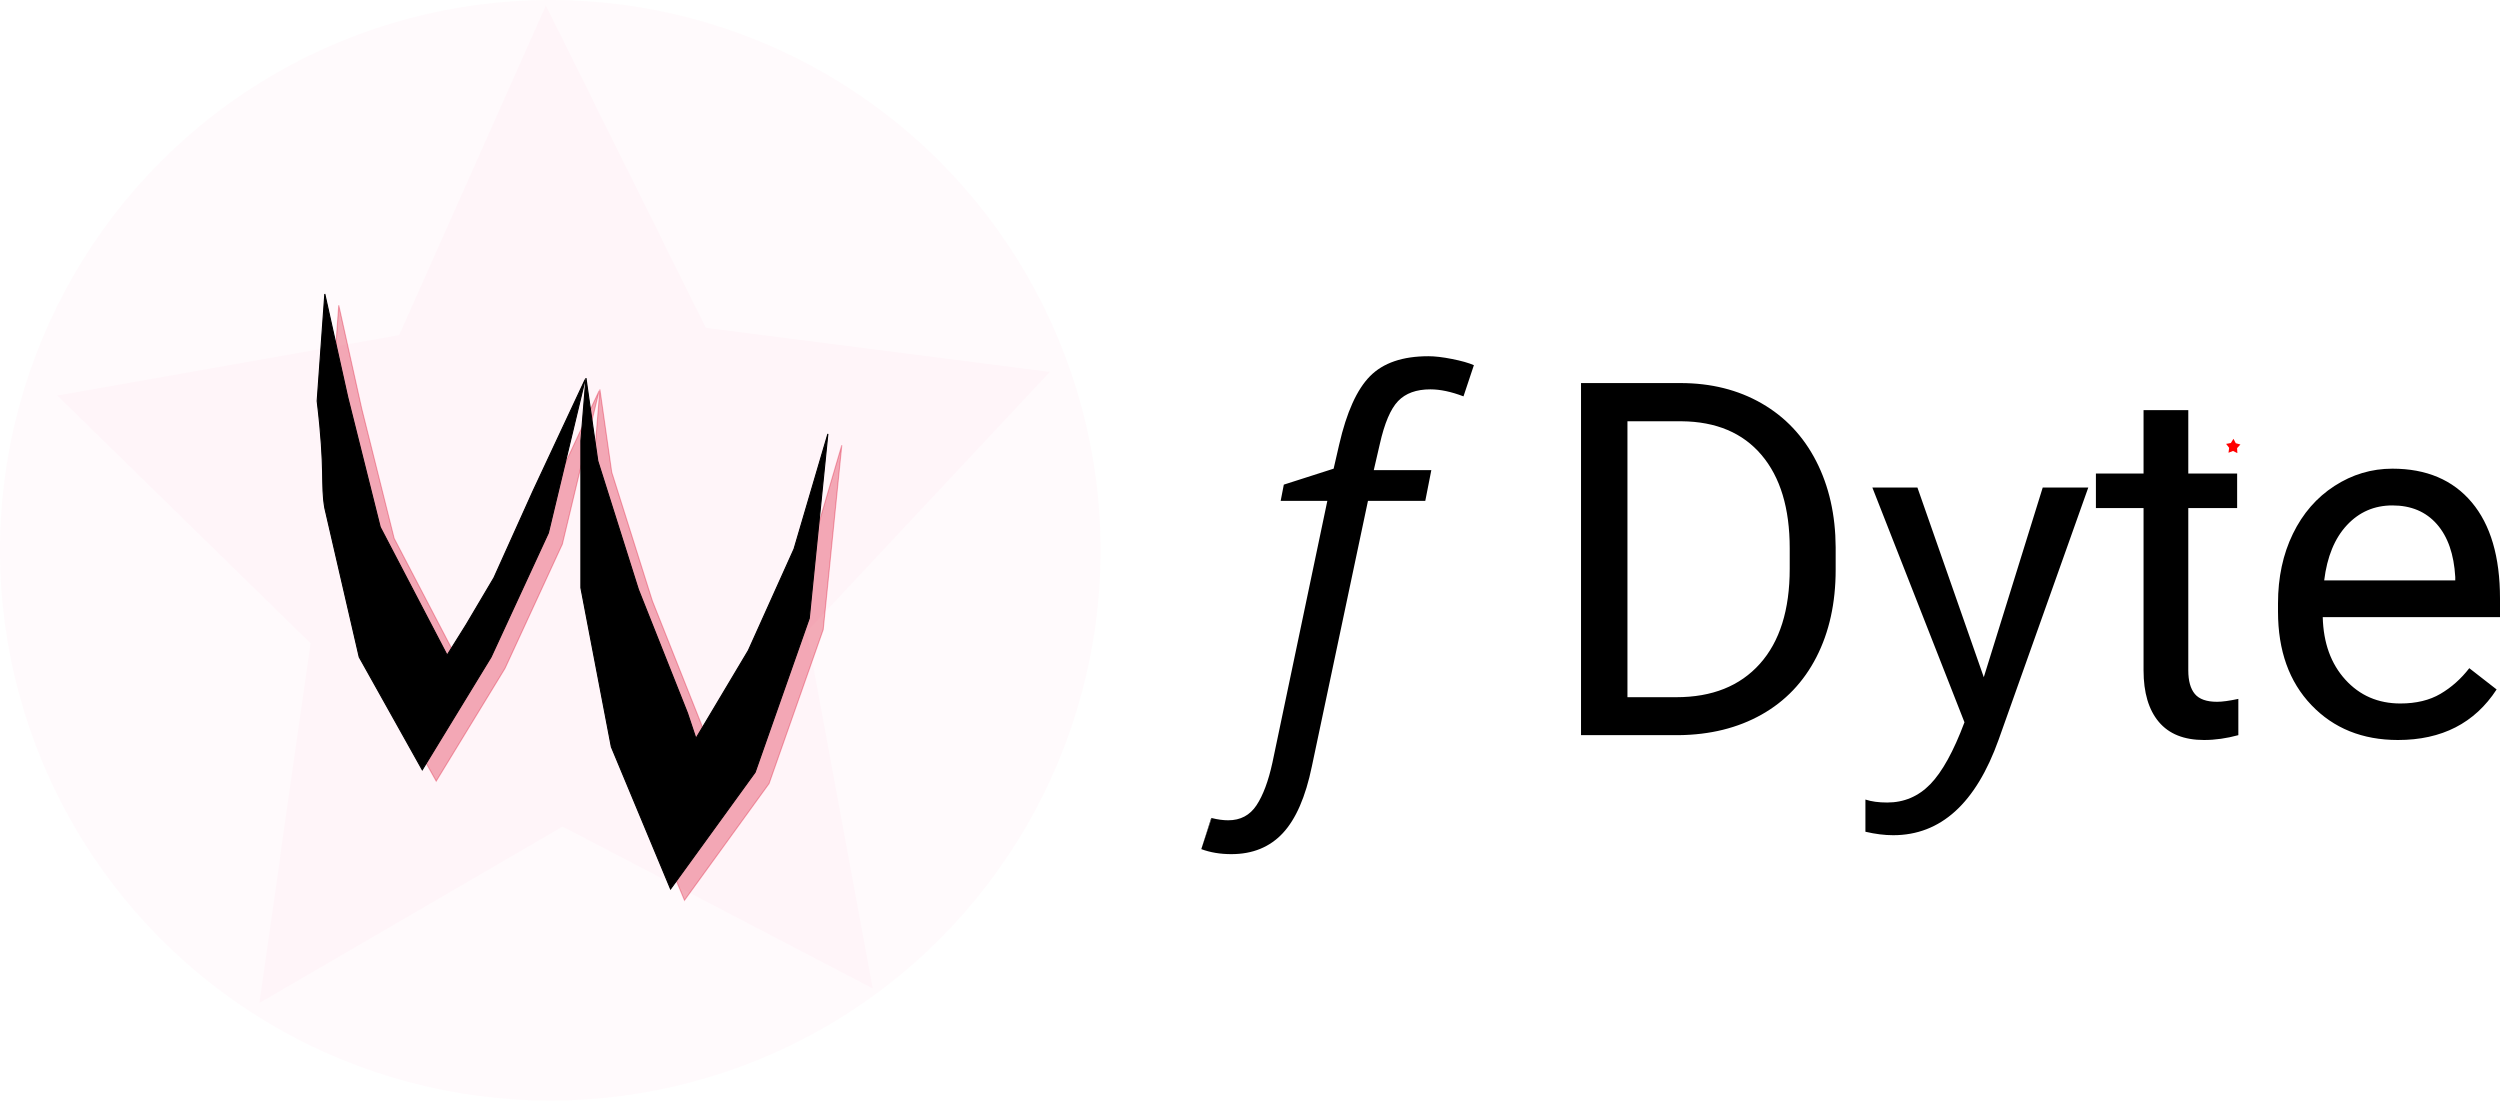 <?xml version="1.0" encoding="UTF-8" standalone="no"?><!-- Generator: Gravit.io --><svg xmlns="http://www.w3.org/2000/svg" xmlns:xlink="http://www.w3.org/1999/xlink" style="isolation:isolate" viewBox="-50 313 2271.539 1000" width="2271.539pt" height="1000pt"><defs><clipPath id="_clipPath_1V8WM6Sn7emxApcmlAzQ85NEVAwH5vIx"><rect x="-50" y="313" width="2271.539" height="1000"/></clipPath></defs><g clip-path="url(#_clipPath_1V8WM6Sn7emxApcmlAzQ85NEVAwH5vIx)"><circle vector-effect="non-scaling-stroke" cx="450" cy="813" r="500" fill="rgb(234,94,134)" fill-opacity="0.03"/><path d=" M 742.958 1211.061 L 461.167 1064.013 L 185.631 1224.319 L 232.227 897.56 L 2.093 672.408 L 312.681 617.507 L 445.986 318.05 L 591.345 610.878 L 903.867 650.956 L 683.114 886.834 L 742.958 1211.061 Z " fill="rgb(234,94,134)" fill-opacity="0.03"/><defs><filter id="ex3NgJChijj7CMx7zYyM16l5jzrHeFEV" x="-200%" y="-200%" width="400%" height="400%" filterUnits="objectBoundingBox" color-interpolation-filters="sRGB"><feGaussianBlur xmlns="http://www.w3.org/2000/svg" in="SourceGraphic" stdDeviation="2.147"/><feOffset xmlns="http://www.w3.org/2000/svg" dx="0" dy="0" result="pf_100_offsetBlur"/><feFlood xmlns="http://www.w3.org/2000/svg" flood-color="#000000" flood-opacity="0.65"/><feComposite xmlns="http://www.w3.org/2000/svg" in2="pf_100_offsetBlur" operator="in" result="pf_100_dropShadow"/><feBlend xmlns="http://www.w3.org/2000/svg" in="SourceGraphic" in2="pf_100_dropShadow" mode="normal"/></filter></defs><g filter="url(#ex3NgJChijj7CMx7zYyM16l5jzrHeFEV)"><path d=" M 494.37 668.089 L 460.945 807.432 L 408.855 920.295 L 346.346 1022.74 L 289.046 920.295 L 257.792 784.859 C 253.95 762.557 258.585 752.143 250.846 687.623 L 257.792 590.387 L 278.628 684.151 L 308.146 802.223 L 368.918 918.559 L 386.282 890.777 L 411.459 848.236 L 447.054 769.232 L 494.37 668.089 Z " fill="rgb(219,12,43)" fill-opacity="0.33" vector-effect="non-scaling-stroke" stroke-width="1" stroke="rgb(219,12,43)" stroke-opacity="0.33" stroke-linejoin="miter" stroke-linecap="square" stroke-miterlimit="3"/></g><defs><filter id="2CHmjesJsz6nDokOdiW540W2ob2nWonZ" x="-200%" y="-200%" width="400%" height="400%" filterUnits="objectBoundingBox" color-interpolation-filters="sRGB"><feGaussianBlur xmlns="http://www.w3.org/2000/svg" in="SourceGraphic" stdDeviation="2.147"/><feOffset xmlns="http://www.w3.org/2000/svg" dx="0" dy="0" result="pf_100_offsetBlur"/><feFlood xmlns="http://www.w3.org/2000/svg" flood-color="#000000" flood-opacity="0.65"/><feComposite xmlns="http://www.w3.org/2000/svg" in2="pf_100_offsetBlur" operator="in" result="pf_100_dropShadow"/><feBlend xmlns="http://www.w3.org/2000/svg" in="SourceGraphic" in2="pf_100_dropShadow" mode="normal"/></filter></defs><g filter="url(#2CHmjesJsz6nDokOdiW540W2ob2nWonZ)"><path d=" M 714.887 717.513 L 697.979 885.062 L 648.79 1024.943 L 571.932 1131.007 L 518.132 1001.886 L 490.463 857.394 L 490.463 723.662 L 495.075 666.787 L 505.835 742.107 L 542.727 858.931 L 587.304 971.143 L 594.99 994.2 L 642.641 914.268 L 684.144 822.039 L 714.887 717.513 Z " fill="rgb(219,12,43)" fill-opacity="0.33" vector-effect="non-scaling-stroke" stroke-width="1" stroke="rgb(219,12,43)" stroke-opacity="0.33" stroke-linejoin="miter" stroke-linecap="square" stroke-miterlimit="3"/></g><defs><filter id="rEC06qm8IP0xIKlo1flJ3Rmr7vgrECLy" x="-200%" y="-200%" width="400%" height="400%" filterUnits="objectBoundingBox" color-interpolation-filters="sRGB"><feGaussianBlur xmlns="http://www.w3.org/2000/svg" in="SourceGraphic" stdDeviation="2.147"/><feOffset xmlns="http://www.w3.org/2000/svg" dx="0" dy="0" result="pf_100_offsetBlur"/><feFlood xmlns="http://www.w3.org/2000/svg" flood-color="#000000" flood-opacity="0.65"/><feComposite xmlns="http://www.w3.org/2000/svg" in2="pf_100_offsetBlur" operator="in" result="pf_100_dropShadow"/><feBlend xmlns="http://www.w3.org/2000/svg" in="SourceGraphic" in2="pf_100_dropShadow" mode="normal"/></filter></defs><g filter="url(#rEC06qm8IP0xIKlo1flJ3Rmr7vgrECLy)"><path d=" M 702.229 707.251 L 685.32 874.8 L 636.131 1014.681 L 559.274 1120.745 L 505.473 991.624 L 477.805 847.132 L 477.805 713.399 L 482.416 656.525 L 493.176 731.845 L 530.068 848.669 L 574.645 960.881 L 582.331 983.938 L 629.983 904.006 L 671.486 811.777 L 702.229 707.251 Z " fill="rgb(0,0,0)" vector-effect="non-scaling-stroke" stroke-width="1" stroke="rgb(0,0,0)" stroke-linejoin="miter" stroke-linecap="square" stroke-miterlimit="3"/></g><defs><filter id="UYOKxaEPkSRHrxTPINqaEro6TsCU4TgE" x="-200%" y="-200%" width="400%" height="400%" filterUnits="objectBoundingBox" color-interpolation-filters="sRGB"><feGaussianBlur xmlns="http://www.w3.org/2000/svg" in="SourceGraphic" stdDeviation="2.147"/><feOffset xmlns="http://www.w3.org/2000/svg" dx="0" dy="0" result="pf_100_offsetBlur"/><feFlood xmlns="http://www.w3.org/2000/svg" flood-color="#000000" flood-opacity="0.65"/><feComposite xmlns="http://www.w3.org/2000/svg" in2="pf_100_offsetBlur" operator="in" result="pf_100_dropShadow"/><feBlend xmlns="http://www.w3.org/2000/svg" in="SourceGraphic" in2="pf_100_dropShadow" mode="normal"/></filter></defs><g filter="url(#UYOKxaEPkSRHrxTPINqaEro6TsCU4TgE)"><path d=" M 481.712 657.827 L 448.287 797.17 L 396.196 910.033 L 333.687 1012.478 L 276.387 910.033 L 245.133 774.597 C 241.292 752.295 245.926 741.881 238.187 677.361 L 245.133 580.125 L 265.969 673.888 L 295.487 791.961 L 356.26 908.296 L 373.623 880.515 L 398.801 837.974 L 434.396 758.97 L 481.712 657.827 Z " fill="rgb(0,0,0)" vector-effect="non-scaling-stroke" stroke-width="1" stroke="rgb(0,0,0)" stroke-linejoin="miter" stroke-linecap="square" stroke-miterlimit="3"/></g><path d=" M 1050.923 1056.277 C 1056.445 1057.661 1061.443 1058.325 1065.959 1058.325 L 1065.959 1058.325 L 1065.959 1058.325 Q 1082.658 1058.325 1091.667 1044.702 L 1091.667 1044.702 L 1091.667 1044.702 Q 1100.675 1031.079 1106.169 1005.811 L 1106.169 1005.811 L 1156.047 768.066 L 1113.639 768.066 L 1116.496 753.345 L 1161.759 738.843 L 1166.813 716.87 L 1166.813 716.87 Q 1176.921 672.925 1194.828 654.797 L 1194.828 654.797 L 1194.828 654.797 Q 1212.736 636.67 1247.892 636.67 L 1247.892 636.67 L 1247.892 636.67 Q 1256.681 636.67 1269.425 639.197 L 1269.425 639.197 L 1269.425 639.197 Q 1282.17 641.724 1289.201 644.8 L 1289.201 644.8 L 1279.753 673.145 L 1279.753 673.145 Q 1263.053 666.772 1249.65 666.772 L 1249.65 666.772 L 1249.65 666.772 Q 1230.534 666.772 1220.317 677.429 L 1220.317 677.429 L 1220.317 677.429 Q 1210.099 688.086 1203.727 716.431 L 1203.727 716.431 L 1198.234 740.161 L 1250.529 740.161 L 1245.036 768.066 L 1192.961 768.066 L 1141.984 1009.326 L 1141.984 1009.326 Q 1133.415 1050.854 1115.617 1069.971 L 1115.617 1069.971 L 1115.617 1069.971 Q 1097.819 1089.087 1068.815 1089.087 L 1068.815 1089.087 L 1068.815 1089.087 Q 1053.749 1089.087 1041.507 1084.527 L 1050.923 1056.277 L 1050.923 1056.277 Z  M 1897.662 685.669 L 1938.312 685.669 L 1938.312 743.237 L 1982.697 743.237 L 1982.697 774.658 L 1938.312 774.658 L 1938.312 922.095 L 1938.312 922.095 Q 1938.312 936.377 1944.244 943.518 L 1944.244 943.518 L 1944.244 943.518 Q 1950.177 950.659 1964.459 950.659 L 1964.459 950.659 L 1964.459 950.659 Q 1971.49 950.659 1983.795 948.022 L 1983.795 948.022 L 1983.795 980.981 L 1983.795 980.981 Q 1967.755 985.376 1952.594 985.376 L 1952.594 985.376 L 1952.594 985.376 Q 1925.348 985.376 1911.505 968.896 L 1911.505 968.896 L 1911.505 968.896 Q 1897.662 952.417 1897.662 922.095 L 1897.662 922.095 L 1897.662 774.658 L 1854.376 774.658 L 1854.376 743.237 L 1897.662 743.237 L 1897.662 685.669 Z  M 2128.815 985.376 L 2128.815 985.376 L 2128.815 985.376 Q 2080.475 985.376 2050.153 953.625 L 2050.153 953.625 L 2050.153 953.625 Q 2019.83 921.875 2019.83 868.701 L 2019.83 868.701 L 2019.83 861.23 L 2019.83 861.23 Q 2019.83 825.854 2033.344 798.059 L 2033.344 798.059 L 2033.344 798.059 Q 2046.857 770.264 2071.136 754.553 L 2071.136 754.553 L 2071.136 754.553 Q 2095.416 738.843 2123.761 738.843 L 2123.761 738.843 L 2123.761 738.843 Q 2170.123 738.843 2195.831 769.385 L 2195.831 769.385 L 2195.831 769.385 Q 2221.539 799.927 2221.539 856.836 L 2221.539 856.836 L 2221.539 873.755 L 2060.48 873.755 L 2060.48 873.755 Q 2061.359 908.911 2081.024 930.554 L 2081.024 930.554 L 2081.024 930.554 Q 2100.69 952.197 2131.012 952.197 L 2131.012 952.197 L 2131.012 952.197 Q 2152.545 952.197 2167.487 943.408 L 2167.487 943.408 L 2167.487 943.408 Q 2182.428 934.619 2193.634 920.117 L 2193.634 920.117 L 2218.463 939.453 L 2218.463 939.453 Q 2188.58 985.376 2128.815 985.376 Z  M 2123.761 772.241 L 2123.761 772.241 L 2123.761 772.241 Q 2099.152 772.241 2082.452 790.149 L 2082.452 790.149 L 2082.452 790.149 Q 2065.753 808.057 2061.798 840.356 L 2061.798 840.356 L 2180.89 840.356 L 2180.89 837.28 L 2180.89 837.28 Q 2179.132 806.299 2164.191 789.27 L 2164.191 789.27 L 2164.191 789.27 Q 2149.249 772.241 2123.761 772.241 Z  M 1806.049 755.981 L 1847.449 755.981 L 1765.999 985.031 L 1765.999 985.031 Q 1734.949 1071.881 1670.149 1071.881 L 1670.149 1071.881 L 1670.149 1071.881 Q 1658.449 1071.881 1644.949 1068.731 L 1644.949 1068.731 L 1644.949 1039.481 L 1644.949 1039.481 Q 1653.049 1042.181 1664.749 1042.181 L 1664.749 1042.181 L 1664.749 1042.181 Q 1687.699 1042.181 1703.899 1025.531 L 1703.899 1025.531 L 1703.899 1025.531 Q 1720.099 1008.881 1734.949 969.281 L 1734.949 969.281 L 1651.249 755.981 L 1692.199 755.981 L 1752.499 928.331 L 1806.049 755.981 Z  M 1475.089 980.981 L 1386.54 980.981 L 1386.54 661.06 L 1476.847 661.06 L 1476.847 661.06 Q 1518.595 661.06 1550.675 679.517 L 1550.675 679.517 L 1550.675 679.517 Q 1582.755 697.974 1600.224 732.031 L 1600.224 732.031 L 1600.224 732.031 Q 1617.692 766.089 1617.912 810.254 L 1617.912 810.254 L 1617.912 830.688 L 1617.912 830.688 Q 1617.912 875.952 1600.443 910.01 L 1600.443 910.01 L 1600.443 910.01 Q 1582.975 944.067 1550.566 962.305 L 1550.566 962.305 L 1550.566 962.305 Q 1518.156 980.542 1475.089 980.981 L 1475.089 980.981 Z  M 1477.946 695.776 L 1428.727 695.776 L 1428.727 946.484 L 1473.112 946.484 L 1473.112 946.484 Q 1521.891 946.484 1549.027 916.162 L 1549.027 916.162 L 1549.027 916.162 Q 1576.164 885.84 1576.164 829.81 L 1576.164 829.81 L 1576.164 811.133 L 1576.164 811.133 Q 1576.164 756.641 1550.566 726.428 L 1550.566 726.428 L 1550.566 726.428 Q 1524.967 696.216 1477.946 695.776 L 1477.946 695.776 Z " fill="rgb(0,0,0)"/><path d=" M 1050.923 1056.277 C 1050.791 1056.247 1050.656 1056.213 1050.52 1056.178 L 1050.52 1056.178 Q 1041.453 1084.511 1041.507 1084.527 L 1050.923 1056.277 L 1050.923 1056.277 Z " fill="rgb(0,0,0)"/><line x1="1049.663" y1="1055.959" x2="1049.663" y2="1055.959"/><path d=" M 1982.89 724.708 L 1978.943 722.736 L 1974.856 724.372 L 1975.443 719.867 L 1972.681 716.338 L 1976.991 715.525 L 1979.372 711.708 L 1981.448 715.712 L 1985.681 716.882 L 1982.654 720.168 L 1982.89 724.708 Z " fill="rgb(255,0,0)"/></g></svg>